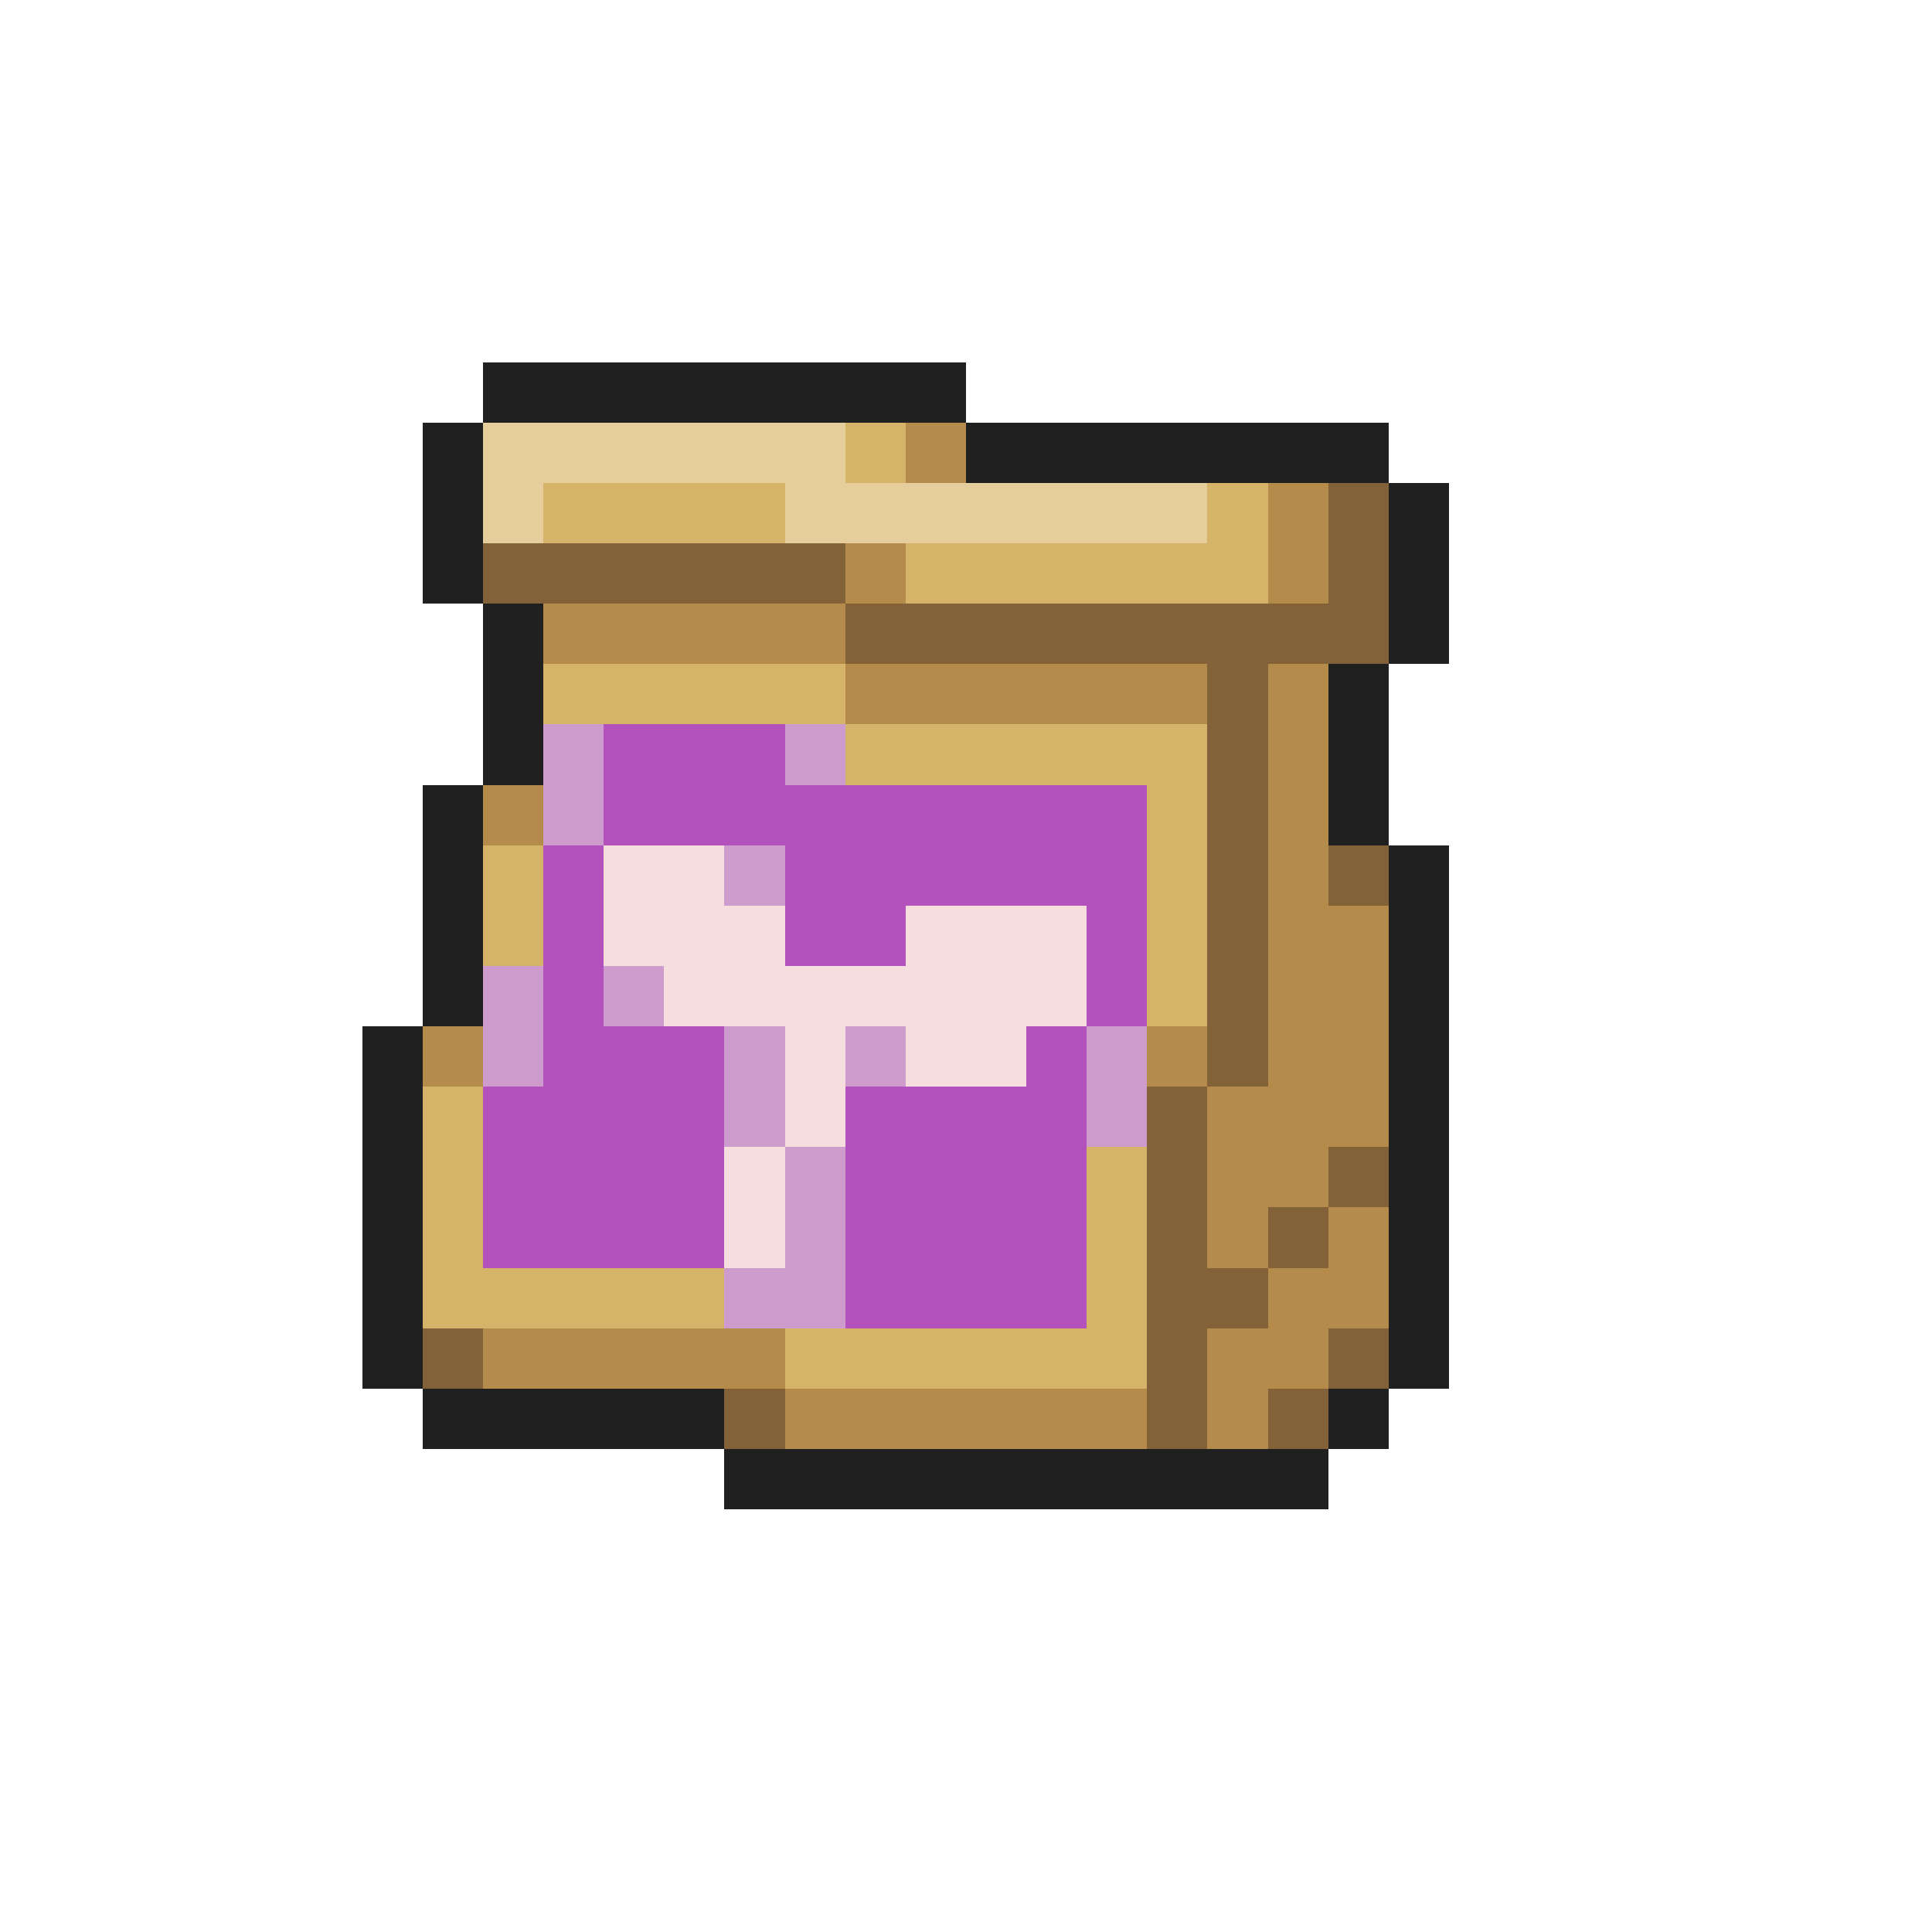 <svg xmlns="http://www.w3.org/2000/svg" viewBox="0 -0.5 32 32" shape-rendering="crispEdges">
<path stroke="#202020" d="M8 6h8M7 7h1M16 7h7M7 8h1M23 8h1M7 9h1M23 9h1M8 10h1M23 10h1M8 11h1M22 11h1M8 12h1M22 12h1M7 13h1M22 13h1M7 14h1M23 14h1M7 15h1M23 15h1M7 16h1M23 16h1M6 17h1M23 17h1M6 18h1M23 18h1M6 19h1M23 19h1M6 20h1M23 20h1M6 21h1M23 21h1M6 22h1M23 22h1M7 23h5M22 23h1M12 24h10" />
<path stroke="#e6cd9c" d="M8 7h6M8 8h1M13 8h7" />
<path stroke="#d5b46a" d="M14 7h1M9 8h4M20 8h1M15 9h6M9 11h5M14 12h6M19 13h1M8 14h1M19 14h1M8 15h1M19 15h1M19 16h1M7 18h1M7 19h1M18 19h1M7 20h1M18 20h1M7 21h5M18 21h1M13 22h6" />
<path stroke="#b48b4a" d="M15 7h1M21 8h1M14 9h1M21 9h1M9 10h5M14 11h6M21 11h1M21 12h1M8 13h1M21 13h1M21 14h1M21 15h2M21 16h2M7 17h1M19 17h1M21 17h2M20 18h3M20 19h2M20 20h1M22 20h1M21 21h2M8 22h5M20 22h2M13 23h6M20 23h1" />
<path stroke="#836239" d="M22 8h1M8 9h6M22 9h1M14 10h9M20 11h1M20 12h1M20 13h1M20 14h1M22 14h1M20 15h1M20 16h1M20 17h1M19 18h1M19 19h1M22 19h1M19 20h1M21 20h1M19 21h2M7 22h1M19 22h1M22 22h1M12 23h1M19 23h1M21 23h1" />
<path stroke="#cd9ccd" d="M9 12h1M13 12h1M9 13h1M12 14h1M8 16h1M10 16h1M8 17h1M12 17h1M14 17h1M18 17h1M12 18h1M18 18h1M13 19h1M13 20h1M12 21h2" />
<path stroke="#b452bd" d="M10 12h3M10 13h9M9 14h1M13 14h6M9 15h1M13 15h2M18 15h1M9 16h1M18 16h1M9 17h3M17 17h1M8 18h4M14 18h4M8 19h4M14 19h4M8 20h4M14 20h4M14 21h4" />
<path stroke="#f6dede" d="M10 14h2M10 15h3M15 15h3M11 16h7M13 17h1M15 17h2M13 18h1M12 19h1M12 20h1" />
</svg>